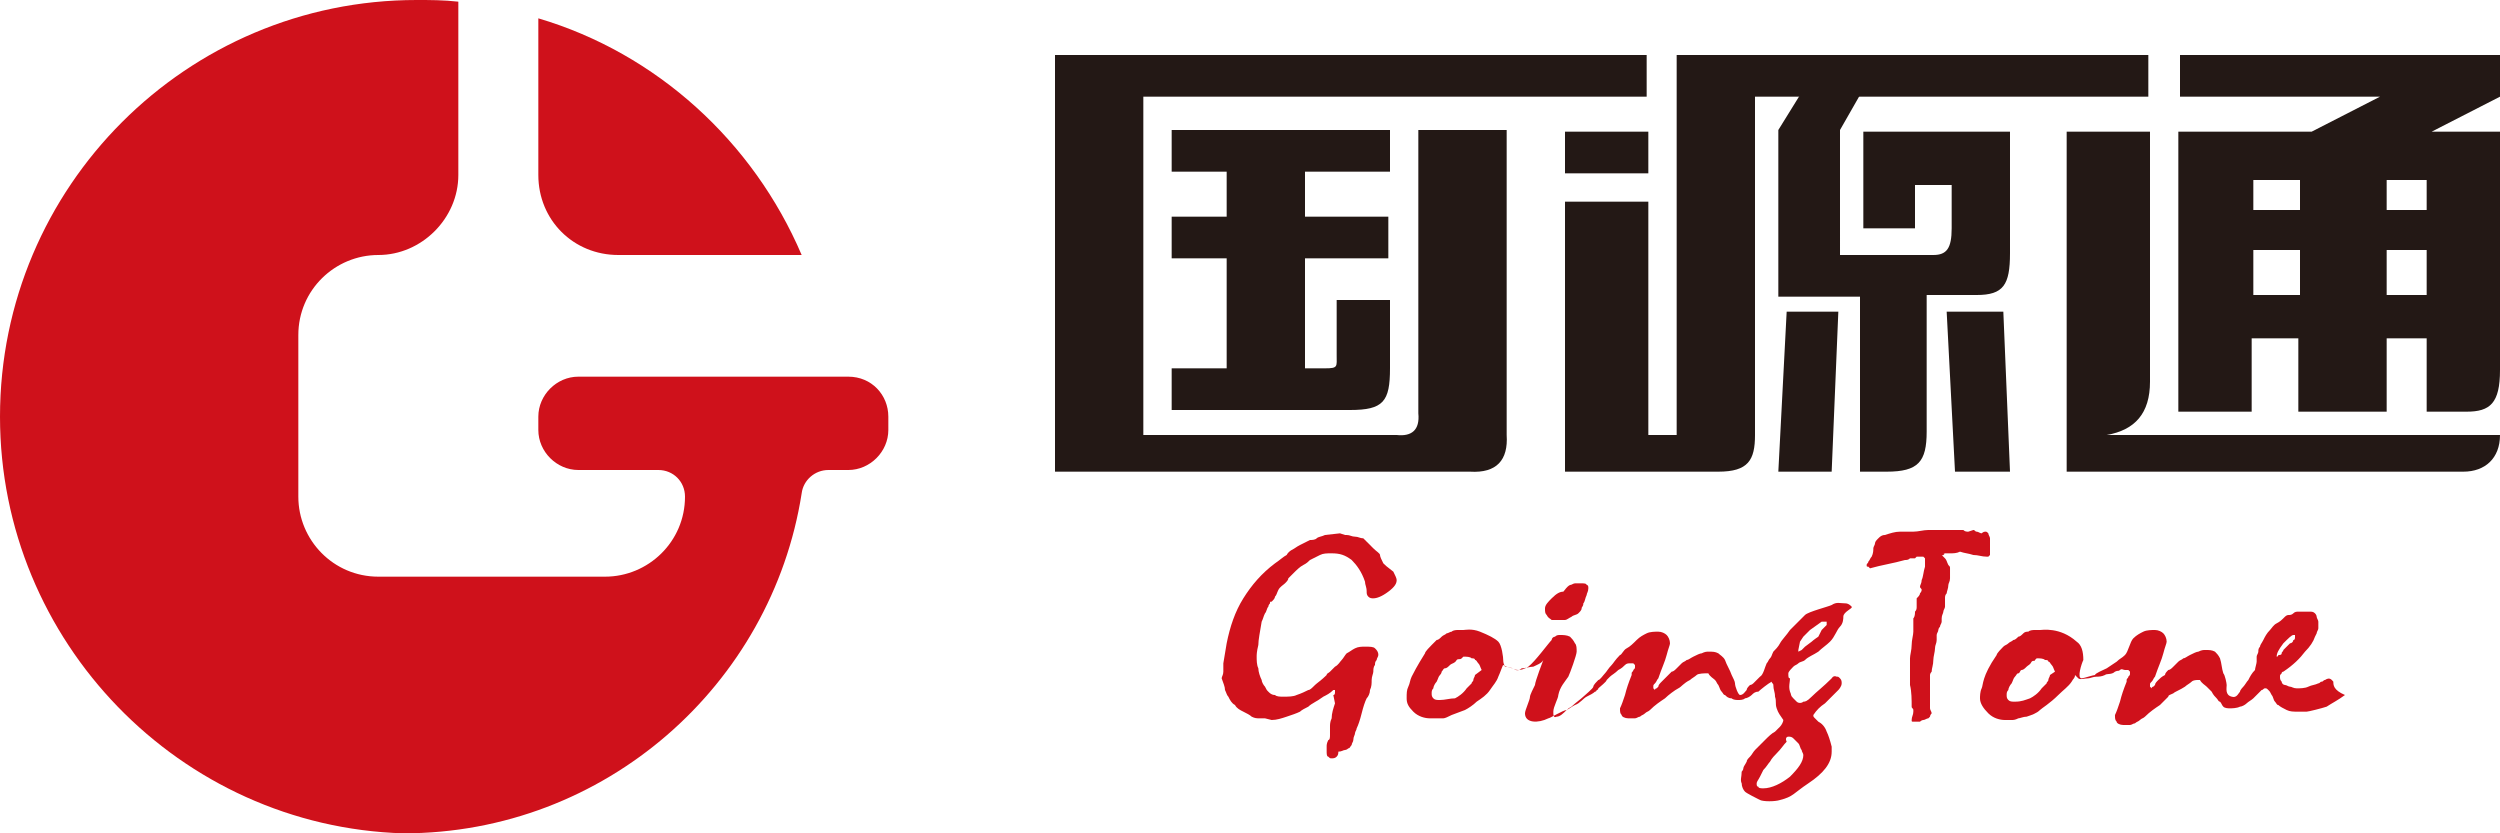 <?xml version="1.0" encoding="utf-8"?>
<!-- Generator: Adobe Illustrator 22.1.0, SVG Export Plug-In . SVG Version: 6.00 Build 0)  -->
<svg version="1.1" id="图层_1" xmlns="http://www.w3.org/2000/svg" xmlns:xlink="http://www.w3.org/1999/xlink" x="0px" y="0px"
	 viewBox="0 0 150 50" style="enable-background:new 0 0 150 50;" xml:space="preserve">
<style type="text/css">
	.st0{fill:#CF111B;}
	.st1{fill:#231815;}
</style>
<g>
	<g>
		<path class="st0" d="M37.1,15.3h11C45.2,8.5,39.4,3.2,32.3,1.1v9.4C32.3,13.2,34.4,15.3,37.1,15.3z"/>
		<path class="st0" d="M50.9,22.6L50.9,22.6L50.9,22.6H34.7c-1.3,0-2.4,1.1-2.4,2.4v0.8c0,1.3,1.1,2.4,2.4,2.4h4.8
			c0.9,0,1.6,0.7,1.6,1.6l0,0c0,2.7-2.2,4.8-4.8,4.8h-4h-4.8h-4.8c-2.7,0-4.8-2.2-4.8-4.8v-8.1v-1.6c0-2.7,2.2-4.8,4.8-4.8
			s4.8-2.2,4.8-4.8V0.1C26.6,0,25.8,0,25,0C11.2,0,0,11.2,0,25c0,13.5,10.8,24.6,24.2,25c12.1,0,22.1-8.9,23.9-20.4l0,0
			c0.1-0.8,0.8-1.4,1.6-1.4h0.1l0,0h1l0,0h0.1c1.3,0,2.4-1.1,2.4-2.4V25C53.3,23.7,52.3,22.6,50.9,22.6z"/>
	</g>
	<g>
		<path class="st1" d="M83.4,10.3V7.8H70.3v2.5h3.3V13h-3.3v2.5h3.3v6.6h-3.3v2.5H81c2,0,2.4-0.5,2.4-2.5V18h-3.2v3.3
			c0,0.7,0.1,0.8-0.7,0.8h-1.2v-6.6h5V13h-5v-2.7H83.4z"/>
		<path class="st1" d="M129,22.9v-15h-5v20.4h23.8c1.3,0,2.2-0.8,2.2-2.2h-23.6C128.1,25.8,129,24.8,129,22.9z"/>
		<polygon class="st1" points="116.8,18.7 117.3,28.3 120.6,28.3 120.2,18.7 		"/>
		<polygon class="st1" points="106.7,28.3 109.9,28.3 110.3,18.7 107.2,18.7 		"/>
		<path class="st1" d="M111.8,13.2L111.8,13.2v0.5h3.1v-2.6h2.2v2.6c0,1.2-0.3,1.6-1.1,1.6h-5.6V7.8l0,0l0,0l1.2-2.1H108l-1.3,2.1
			v10h4.9v10.5h1.6c1.9,0,2.4-0.6,2.4-2.4v-8.2h3c1.6,0,2-0.6,2-2.5V7.9h-8.8C111.8,7.9,111.8,13.2,111.8,13.2z"/>
		<rect x="93.9" y="7.9" class="st1" width="5" height="2.5"/>
		<path class="st1" d="M85.1,24.8c0.1,1-0.4,1.4-1.3,1.3H68.6V5.8h30.2V3.3H63.3v25h24.9c1.6,0.1,2.3-0.7,2.2-2.2V7.8h-5.3
			C85.1,7.8,85.1,24.8,85.1,24.8z"/>
		<path class="st1" d="M100.6,3.3v22.8h-1.7v-14h-5v16.2h9.2l0,0l0,0c1.8,0,2.2-0.7,2.2-2.2V5.8h23.6V3.3H100.6z"/>
		<path class="st1" d="M150,5.8V3.3l0,0h-19.2l0,0v2.5h12l-4.1,2.1h-8v16.8h4.4v-4.4h2.8v4.4h5.3v-4.4h2.4v4.4h2.4
			c1.4,0,2-0.5,2-2.5V7.9h-4.1L150,5.8L150,5.8z M138,17.7h-2.8V15h2.8V17.7z M138,12.6h-2.8v-1.8h2.8V12.6z M145.6,17.7h-2.4V15
			h2.4V17.7z M145.6,12.6h-2.4v-1.8h2.4V12.6z"/>
	</g>
	<g>
		<path class="st0" d="M93.1,37.2c0.1,0,0.2,0,0.3,0c0.1,0,0.2,0,0.3,0c0,0,0.1,0,0.2,0s0.2-0.1,0.4-0.2c0.1-0.1,0.3-0.1,0.4-0.2
			c0.1-0.1,0.2-0.2,0.2-0.3s0.1-0.1,0.1-0.3c0.1-0.1,0.1-0.3,0.2-0.5c0-0.1,0.1-0.2,0.1-0.4c0-0.1,0-0.2-0.1-0.2
			c0-0.1-0.2-0.1-0.3-0.1s-0.3,0-0.4,0s-0.2,0.1-0.3,0.1c-0.2,0.1-0.3,0.3-0.4,0.4c-0.2,0-0.4,0.1-0.7,0.4c-0.2,0.2-0.4,0.4-0.4,0.6
			c0,0.2,0,0.3,0.1,0.4C92.9,37.1,93,37.1,93.1,37.2z"/>
		<g>
			<path class="st0" d="M83,33.8c-0.1-0.2-0.2-0.4-0.2-0.5s-0.2-0.2-0.4-0.4c-0.2-0.2-0.3-0.3-0.4-0.4c-0.1-0.1-0.2-0.2-0.2-0.2
				c-0.2,0-0.3-0.1-0.5-0.1s-0.3-0.1-0.5-0.1h-0.1L80.4,32l-0.9,0.1c-0.2,0.1-0.4,0.1-0.5,0.2c-0.1,0.1-0.3,0.1-0.4,0.1
				c-0.2,0.1-0.4,0.2-0.6,0.3s-0.3,0.2-0.5,0.3c0,0-0.2,0.1-0.3,0.3c-0.2,0.1-0.4,0.3-0.7,0.5c-0.8,0.6-1.4,1.3-1.9,2.1
				s-0.8,1.7-1,2.7l-0.2,1.2c0,0.2,0,0.3,0,0.5s-0.1,0.3-0.1,0.4c0.1,0.3,0.2,0.5,0.2,0.7c0.1,0.2,0.1,0.3,0.2,0.4
				c0.1,0.2,0.2,0.4,0.4,0.5c0.1,0.2,0.3,0.3,0.5,0.4c0.2,0.1,0.4,0.2,0.5,0.3c0.2,0.1,0.3,0.1,0.5,0.1c0.1,0,0.2,0,0.3,0l0.4,0.1
				c0.3,0,0.6-0.1,0.9-0.2c0.3-0.1,0.6-0.2,0.8-0.3c0.1-0.1,0.3-0.2,0.5-0.3c0.2-0.2,0.5-0.3,0.9-0.6c0.2-0.1,0.4-0.2,0.6-0.4h0.1
				c0,0,0,0,0,0.1s0,0.2-0.1,0.2l0.1,0.5c-0.1,0.3-0.2,0.6-0.2,0.9c-0.1,0.2-0.1,0.4-0.1,0.5c0,0.2,0,0.4,0,0.5s0,0.3-0.1,0.3
				c-0.1,0.2-0.1,0.3-0.1,0.4c0,0.1,0,0.2,0,0.3s0,0.3,0.1,0.3c0.1,0.1,0.1,0.1,0.2,0.1s0.2,0,0.3-0.1c0.1-0.1,0.1-0.2,0.1-0.3
				c0.2,0,0.3-0.1,0.4-0.1s0.2-0.1,0.2-0.1c0.1,0,0.1-0.1,0.2-0.2c0-0.1,0.1-0.2,0.1-0.3c0-0.2,0.1-0.3,0.1-0.4
				c0-0.1,0.1-0.2,0.1-0.3c0.1-0.2,0.2-0.5,0.3-0.9c0.1-0.4,0.2-0.7,0.3-0.9c0.1-0.1,0.2-0.3,0.2-0.5c0.1-0.2,0.1-0.4,0.1-0.6
				c0-0.2,0.1-0.4,0.1-0.5s0-0.3,0.1-0.4c0-0.1,0-0.2,0.1-0.3c0-0.1,0.1-0.2,0.1-0.3c0-0.2-0.1-0.3-0.2-0.4
				c-0.1-0.1-0.3-0.1-0.6-0.1c-0.2,0-0.4,0-0.6,0.1s-0.3,0.2-0.5,0.3c-0.1,0.1-0.2,0.3-0.3,0.4c-0.1,0.1-0.2,0.3-0.4,0.4
				c-0.1,0.1-0.2,0.2-0.3,0.3c-0.1,0.1-0.2,0.1-0.2,0.2c-0.3,0.3-0.6,0.5-0.7,0.6c-0.2,0.2-0.3,0.3-0.4,0.3
				c-0.2,0.1-0.4,0.2-0.7,0.3c-0.2,0.1-0.5,0.1-0.8,0.1c-0.2,0-0.4,0-0.5-0.1c-0.2,0-0.3-0.1-0.4-0.2c-0.1-0.1-0.1-0.1-0.2-0.3
				c-0.1-0.1-0.2-0.3-0.2-0.4c-0.1-0.2-0.2-0.5-0.2-0.7c-0.1-0.2-0.1-0.5-0.1-0.7c0-0.1,0-0.3,0.1-0.7c0-0.3,0.1-0.8,0.2-1.4
				c0.1-0.2,0.1-0.3,0.2-0.5c0.1-0.1,0.1-0.3,0.2-0.4c0-0.1,0.1-0.2,0.1-0.2c0-0.1,0-0.1,0.1-0.1c0.1-0.1,0.2-0.2,0.2-0.3
				c0.1-0.1,0.1-0.2,0.2-0.4s0.3-0.3,0.4-0.4c0.1-0.1,0.2-0.2,0.2-0.3c0.1-0.1,0.1-0.1,0.2-0.2l0.1-0.1c0.2-0.2,0.4-0.4,0.6-0.5
				s0.3-0.2,0.4-0.3c0.2-0.1,0.4-0.2,0.6-0.3s0.4-0.1,0.7-0.1c0.5,0,0.8,0.1,1.2,0.4c0.3,0.3,0.6,0.7,0.8,1.3c0,0.2,0.1,0.3,0.1,0.6
				c0,0.1,0,0.2,0.1,0.3s0.2,0.1,0.3,0.1c0.2,0,0.5-0.1,0.9-0.4c0.4-0.3,0.5-0.5,0.5-0.7c0-0.1-0.1-0.3-0.2-0.5
				C83.2,34,83.1,33.9,83,33.8z"/>
			<path class="st0" d="M116.7,33.2c0.1,0,0.2,0,0.3,0c0.2,0,0.4,0,0.6-0.1c0.3,0.1,0.5,0.1,0.8,0.2c0.3,0,0.5,0.1,0.8,0.1
				c0.1,0,0.1,0,0.1,0l0.1-0.1c0,0,0-0.1,0-0.2c0-0.1,0-0.2,0-0.2c0-0.1,0-0.2,0-0.3s0-0.2,0-0.3s-0.1-0.2-0.1-0.3
				c-0.1-0.1-0.1-0.1-0.2-0.1s-0.2,0.1-0.2,0.1c-0.1,0-0.2-0.1-0.3-0.1c-0.1,0-0.1-0.1-0.2-0.1l-0.3,0.1c-0.1,0-0.2,0-0.3-0.1
				c-0.1,0-0.2,0-0.3,0c-0.1,0-0.2,0-0.4,0c-0.1,0-0.3,0-0.3,0c-0.4,0-0.8,0-1.1,0c-0.3,0-0.6,0.1-0.9,0.1c-0.2,0-0.5,0-0.8,0
				s-0.6,0.1-0.9,0.2c-0.2,0-0.3,0.1-0.4,0.2c-0.1,0.1-0.2,0.2-0.2,0.3s-0.1,0.2-0.1,0.3s0,0.3-0.1,0.5c-0.1,0.1-0.1,0.2-0.2,0.3
				c0,0.1-0.1,0.1-0.1,0.2c0,0.1,0,0.1,0.1,0.1l0.1,0.1c0.7-0.2,1.4-0.3,2.1-0.5c0.1,0,0.2,0,0.3-0.1c0.1,0,0.2,0,0.3,0l0.1-0.1
				c0.1,0,0.2,0,0.3,0c0.1,0,0.1,0,0.1,0l0.1,0.1c0,0.1,0,0.2,0,0.3s0,0.2,0,0.2c-0.1,0.3-0.1,0.6-0.2,0.8c0,0.2-0.1,0.3-0.1,0.4
				c0,0.1,0.1,0.1,0.1,0.2c0,0,0,0.1-0.1,0.2c0,0.1-0.1,0.2-0.2,0.3V36v0.1c0,0.1,0,0.2,0,0.3s0,0.2-0.1,0.3c0,0.1,0,0.3-0.1,0.4
				c0,0.1,0,0.2,0,0.2c0,0.1,0,0.3,0,0.6c0,0.2-0.1,0.5-0.1,0.8s-0.1,0.6-0.1,0.8s0,0.4,0,0.6c0,0.3,0,0.6,0,1
				c0.1,0.4,0.1,0.9,0.1,1.3c0,0.1,0.1,0.1,0.1,0.2v0.1c0,0.2-0.1,0.3-0.1,0.5c0,0.1,0,0.1,0.1,0.1s0.2,0,0.3,0h0.1
				c0,0,0.1-0.1,0.2-0.1s0.2-0.1,0.3-0.1l0.1-0.1c0,0,0-0.1,0.1-0.2c0-0.1-0.1-0.2-0.1-0.3s0-0.3,0-0.5s0-0.4,0-0.5s0-0.1,0-0.3
				c0-0.1,0-0.2,0-0.3c0,0,0-0.1,0-0.2c0-0.1,0-0.1,0-0.2c0-0.1,0.1-0.2,0.1-0.2c0-0.2,0.1-0.4,0.1-0.7c0-0.2,0.1-0.5,0.1-0.7
				s0.1-0.3,0.1-0.5c0-0.1,0-0.2,0-0.3s0.1-0.2,0.1-0.3s0.1-0.2,0.1-0.2c0-0.1,0.1-0.2,0.1-0.3s0-0.2,0-0.2c0-0.2,0.1-0.3,0.1-0.4
				c0-0.1,0.1-0.2,0.1-0.3s0-0.2,0-0.3s0-0.1,0-0.2c0-0.1,0-0.2,0.1-0.3c0-0.1,0.1-0.3,0.1-0.5c0-0.1,0.1-0.2,0.1-0.4s0-0.3,0-0.4
				c0,0,0-0.1,0-0.2c0-0.1,0-0.1-0.1-0.2c-0.1-0.2-0.1-0.3-0.2-0.4c-0.1-0.1-0.1-0.1-0.2-0.2c-0.1,0-0.1-0.1-0.2-0.1
				C116.6,33.4,116.6,33.3,116.7,33.2C116.6,33.3,116.6,33.2,116.7,33.2z"/>
			<path class="st0" d="M140,40.9c-0.1-0.1-0.2-0.3-0.5-0.1c-0.1,0-0.1,0.1-0.2,0.1c-0.1,0-0.1,0.1-0.2,0.1
				c-0.2,0.1-0.4,0.1-0.6,0.2c-0.2,0.1-0.5,0.1-0.7,0.1s-0.3-0.1-0.4-0.1c-0.1,0-0.2-0.1-0.3-0.1s-0.2-0.1-0.2-0.2
				c-0.1-0.1-0.1-0.2-0.1-0.3s0-0.1,0.1-0.2c0-0.1,0.1-0.1,0.1-0.1c0.6-0.4,1-0.8,1.3-1.2c0.3-0.3,0.5-0.6,0.6-0.9L139,38
				c0-0.1,0.1-0.2,0.1-0.3c0-0.2,0-0.3,0-0.4c0-0.1-0.1-0.2-0.1-0.3s-0.1-0.2-0.1-0.2c-0.1-0.1-0.2-0.1-0.3-0.1s-0.2,0-0.4,0
				c-0.1,0-0.2,0-0.3,0s-0.2,0-0.3,0.1s-0.2,0.1-0.3,0.1s-0.2,0.1-0.2,0.1c-0.2,0.2-0.3,0.3-0.5,0.4c-0.2,0.1-0.3,0.3-0.4,0.4
				c-0.2,0.2-0.3,0.4-0.4,0.6c-0.1,0.2-0.2,0.3-0.2,0.4c-0.1,0.1-0.1,0.2-0.1,0.3s-0.1,0.2-0.1,0.3s0,0.2,0,0.3s-0.1,0.4-0.1,0.5
				c-0.2,0.2-0.3,0.4-0.4,0.6c-0.1,0.1-0.2,0.3-0.3,0.4c0,0-0.2,0.2-0.2,0.3c-0.1,0.1-0.2,0.4-0.5,0.3c-0.4-0.1-0.3-0.5-0.3-0.7
				c0-0.1-0.1-0.6-0.2-0.7c-0.1-0.3-0.1-0.6-0.2-0.9c-0.1-0.2-0.2-0.3-0.3-0.4c-0.2-0.1-0.3-0.1-0.6-0.1c-0.1,0-0.2,0-0.4,0.1
				c-0.1,0-0.3,0.1-0.5,0.2c-0.2,0.1-0.3,0.2-0.4,0.2c-0.1,0.1-0.2,0.1-0.3,0.2c-0.1,0.1-0.1,0.1-0.2,0.2l-0.1,0.1
				c-0.1,0.1-0.2,0.2-0.3,0.2c-0.1,0.1-0.2,0.2-0.2,0.3c-0.2,0.1-0.3,0.2-0.4,0.3c-0.1,0.1-0.2,0.2-0.2,0.3l-0.1,0.1
				c0,0-0.1,0-0.1,0.1l-0.1-0.1v-0.1c0-0.1,0-0.1,0.1-0.2c0.1-0.1,0.1-0.2,0.2-0.3c0.2-0.6,0.4-1,0.5-1.4s0.2-0.6,0.2-0.7
				c0-0.2-0.1-0.4-0.2-0.5c-0.1-0.1-0.3-0.2-0.5-0.2s-0.5,0-0.7,0.1s-0.4,0.2-0.6,0.4c-0.2,0.2-0.3,0.8-0.5,1s-0.3,0.2-0.5,0.4
				c-0.3,0.2-0.3,0.2-0.6,0.4c-0.2,0.1-0.7,0.3-0.7,0.4c-0.1,0-0.7,0.2-0.8,0.2c-0.3,0,0-0.9,0.1-1.1c0-0.5-0.1-0.9-0.4-1.1
				c-1-0.9-2.1-0.7-2.2-0.7s-0.2,0-0.3,0c-0.1,0-0.3,0-0.4,0.1c-0.1,0-0.2,0-0.3,0.1c-0.1,0.1-0.2,0.2-0.3,0.2
				c-0.1,0.1-0.2,0.2-0.3,0.2c-0.1,0.1-0.2,0.1-0.3,0.2c-0.1,0.1-0.2,0.1-0.3,0.2c-0.1,0.1-0.4,0.4-0.4,0.5c-0.9,1.3-0.8,1.8-0.9,2
				s-0.1,0.5-0.1,0.6c0,0.3,0.2,0.6,0.5,0.9c0.3,0.3,0.7,0.4,1,0.4c0.1,0,0.1,0,0.2,0s0.2,0,0.2,0c0.1,0,0.2,0,0.4-0.1
				c0.1,0,0.3-0.1,0.5-0.1c0.3-0.1,0.6-0.2,0.8-0.4c0.1-0.1,0.6-0.4,1.1-0.9c0.3-0.3,0.6-0.5,0.8-0.8c0.1-0.2,0.2-0.2,0.2-0.4
				c0.1,0.1,0.1,0.1,0.2,0.2c0.1,0.1,0.4,0,0.6,0c0.1,0,0.3-0.1,0.5-0.1c0.1,0,0.3,0,0.5-0.1c0.1-0.1,0.4,0,0.6-0.2
				c0.2-0.1,0.2,0,0.3-0.1c0.1-0.1,0.2,0,0.3,0c0.1,0,0.1,0,0.2,0l0.1,0.1v0.1c0,0.1,0,0.1-0.1,0.2c0,0.1-0.1,0.1-0.1,0.2v0.1
				c-0.2,0.5-0.3,0.8-0.4,1.2c-0.1,0.3-0.2,0.6-0.3,0.8c0,0.2,0,0.3,0.1,0.4c0,0.1,0.2,0.2,0.4,0.2c0.1,0,0.3,0,0.4,0
				s0.2-0.1,0.3-0.1c0.1-0.1,0.2-0.1,0.3-0.2c0.1-0.1,0.2-0.1,0.3-0.2c0.3-0.3,0.6-0.5,0.9-0.7c0.2-0.2,0.4-0.4,0.5-0.5
				c0-0.1,0.1-0.1,0.3-0.2c0.1-0.1,0.4-0.2,0.7-0.4c0.1-0.1,0.3-0.2,0.4-0.3c0.1-0.1,0.3-0.1,0.4-0.1h0.1c0.1,0.2,0.3,0.3,0.4,0.4
				c0.1,0.1,0.2,0.2,0.3,0.3c0.1,0.2,0.2,0.3,0.3,0.4c0.1,0.1,0.1,0.2,0.2,0.2c0.1,0.1,0.1,0.2,0.2,0.3c0.1,0.1,0.3,0.1,0.4,0.1
				c0.1,0,0.4,0,0.6-0.1c0.1,0,0.3-0.1,0.4-0.2c0.1-0.1,0.3-0.2,0.4-0.3c0.1-0.1,0.4-0.4,0.5-0.5c0.1,0,0.1-0.1,0.2-0.1
				c0.1,0,0.1,0,0.2,0.1c0.1,0.1,0.1,0.1,0.2,0.3c0.1,0.1,0.1,0.3,0.2,0.4c0.1,0.1,0.1,0.2,0.2,0.2c0.1,0.1,0.3,0.2,0.5,0.3
				s0.4,0.1,0.7,0.1c0.2,0,0.4,0,0.5,0s0.9-0.2,1.2-0.3c0.3-0.2,0.7-0.4,1.1-0.7C140,41.4,140,41.1,140,40.9z M123,40.5
				c0,0.1-0.1,0.2-0.1,0.3s-0.1,0.1-0.1,0.2c-0.1,0.1-0.2,0.2-0.3,0.3c-0.2,0.3-0.5,0.5-0.7,0.6c-0.3,0.1-0.5,0.2-0.9,0.2
				c-0.2,0-0.3,0-0.4-0.1s-0.1-0.2-0.1-0.3s0-0.2,0.1-0.3c0-0.1,0.1-0.3,0.2-0.4c0.1-0.2,0.1-0.3,0.2-0.4c0.1-0.1,0.1-0.2,0.2-0.2
				s0.1-0.2,0.2-0.2s0.2-0.1,0.3-0.2c0.1-0.1,0.2-0.1,0.3-0.3c0.1-0.1,0.2,0,0.2-0.1c0.1-0.1,0.1-0.1,0.1-0.1c0.2,0,0.4,0,0.5,0.1
				c0.1,0,0.2,0,0.2,0.1c0.1,0,0.1,0.1,0.2,0.2c0.1,0.1,0.1,0.2,0.2,0.4L123,40.5z M136.6,39.4L136.6,39.4c0-0.2,0.1-0.4,0.4-0.8
				c0.3-0.3,0.5-0.5,0.6-0.5h0.1v0.1c0,0.1,0,0.2-0.1,0.2c0,0.1-0.1,0.2-0.2,0.2c-0.1,0.1-0.1,0.1-0.2,0.2c-0.1,0.1-0.1,0.1-0.2,0.2
				c0,0.1-0.1,0.1-0.1,0.2c0,0.1-0.1,0.1-0.2,0.1C136.7,39.4,136.6,39.4,136.6,39.4z"/>
			<path class="st0" d="M107.3,40.4c0-0.1,0.2-0.3,0.3-0.4c0.1-0.1,0.2-0.1,0.3-0.2c0.1-0.1,0.3-0.1,0.4-0.2
				c0.2-0.2,0.5-0.3,0.8-0.5c0.2-0.2,0.5-0.4,0.7-0.6c0.3-0.3,0.4-0.7,0.6-0.9s0.2-0.5,0.2-0.6c0-0.3,0.6-0.5,0.5-0.6
				s-0.2-0.2-0.4-0.2c-0.3,0-0.5-0.1-0.8,0.1c-0.2,0.1-1.4,0.4-1.6,0.6c-0.4,0.4-0.5,0.5-0.9,0.9c-0.2,0.3-0.5,0.6-0.6,0.8
				s-0.3,0.4-0.4,0.5c-0.1,0.2-0.1,0.3-0.2,0.4c-0.1,0.1-0.1,0.2-0.2,0.3c-0.1,0.2-0.2,0.7-0.4,0.8c-0.1,0.1-0.3,0.3-0.4,0.4
				c-0.1,0.1-0.2,0.1-0.2,0.1c-0.1,0.1-0.2,0.2-0.2,0.3c-0.1,0.1-0.2,0.3-0.4,0.3c-0.1,0-0.3-0.5-0.3-0.7c0-0.1-0.1-0.3-0.2-0.5
				c-0.1-0.3-0.3-0.6-0.4-0.9c-0.1-0.2-0.3-0.3-0.4-0.4c-0.2-0.1-0.3-0.1-0.6-0.1c-0.1,0-0.2,0-0.4,0.1c-0.1,0-0.3,0.1-0.5,0.2
				c-0.2,0.1-0.3,0.2-0.4,0.2c-0.1,0.1-0.2,0.1-0.3,0.2c-0.1,0.1-0.1,0.1-0.2,0.2l-0.1,0.1c-0.1,0.1-0.2,0.2-0.3,0.2
				c-0.1,0.1-0.5,0.5-0.6,0.6s-0.2,0.2-0.2,0.3l-0.1,0.1c0,0-0.1,0-0.1,0.1l-0.1-0.1v-0.1c0-0.1,0-0.1,0.1-0.2
				c0.1-0.1,0.1-0.2,0.2-0.3c0.2-0.6,0.4-1,0.5-1.4s0.2-0.6,0.2-0.7c0-0.2-0.1-0.4-0.2-0.5s-0.3-0.2-0.5-0.2s-0.5,0-0.7,0.1
				s-0.4,0.2-0.6,0.4s-0.4,0.4-0.6,0.5s-0.3,0.4-0.4,0.4c-0.3,0.3-0.4,0.5-0.5,0.6c-0.2,0.2-0.3,0.4-0.4,0.5s-0.3,0.4-0.4,0.4
				c-0.1,0.1-0.3,0.3-0.3,0.4c0,0.1-0.5,0.5-0.6,0.6s-0.5,0.4-0.6,0.5c-0.2,0.2-0.2,0.1-0.4,0.3c-0.2,0.2-0.4,0.4-0.6,0.4
				c-0.2,0.1-0.2-0.1-0.2-0.3c0-0.3,0.3-0.8,0.3-1c0.1-0.5,0.4-0.8,0.6-1.1c0.1-0.2,0.5-1.3,0.5-1.5s0-0.4-0.1-0.5
				c-0.1-0.2-0.2-0.3-0.3-0.4c-0.2-0.1-0.4-0.1-0.6-0.1c-0.1,0-0.2,0-0.3,0.1c-0.1,0-0.2,0.1-0.2,0.2c-0.2,0.2-1,1.3-1.4,1.6
				c-0.5,0.3-0.8,0.2-0.9,0.1c0,0-0.4-0.1-0.5-0.1c0,0-0.1-0.2-0.1-0.3c0-0.3-0.1-1-0.3-1.2c-0.2-0.2-0.6-0.4-1.1-0.6
				c-0.5-0.2-0.9-0.1-1-0.1s-0.2,0-0.3,0c-0.1,0-0.3,0-0.4,0.1c-0.1,0-0.2,0.1-0.3,0.1c-0.1,0.1-0.2,0.1-0.3,0.2
				c-0.1,0.1-0.2,0.2-0.3,0.2c-0.1,0.1-0.2,0.2-0.3,0.3c-0.1,0.1-0.4,0.4-0.4,0.5c-0.5,0.8-0.7,1.2-0.8,1.4
				c-0.1,0.2-0.1,0.4-0.2,0.6c-0.1,0.2-0.1,0.4-0.1,0.7s0.1,0.5,0.4,0.8s0.7,0.4,1,0.4c0.1,0,0.1,0,0.2,0s0.1,0,0.2,0s0.3,0,0.4,0
				s0.3-0.1,0.5-0.2c0.3-0.1,0.5-0.2,0.8-0.3c0.2-0.1,0.5-0.3,0.7-0.5c0.3-0.2,0.6-0.4,0.8-0.7c0.2-0.3,0.4-0.5,0.5-0.8
				c0.1-0.2,0.3-0.8,0.3-0.7c0.1,0.1,0.5,0.2,0.6,0.2c0.2,0.2,0.4,0.1,0.5,0c0.2,0,0.5-0.1,0.7-0.1c0.2-0.1,0.5-0.2,0.6-0.4
				c0,0-0.5,1.3-0.5,1.5c-0.1,0.2-0.3,0.6-0.3,0.7c0,0.2-0.3,0.8-0.3,1c0,0.6,0.8,0.6,1.4,0.3c0.1,0,0.9-0.5,1.1-0.5
				c0.2-0.1,0.3-0.2,0.5-0.3c0.3-0.1,0.5-0.4,0.7-0.5s0.4-0.2,0.5-0.3l0,0c0,0,0.1,0,0.1-0.1c0,0,0.1,0,0.1-0.1
				c0.1-0.1,0.5-0.4,0.5-0.5c0,0,0.1-0.1,0.2-0.2c0.1-0.1,0.3-0.2,0.5-0.4c0.2-0.1,0.3-0.2,0.4-0.3s0.2-0.1,0.3-0.1
				c0.1,0,0.1,0,0.2,0l0.1,0.1V40c0,0.1,0,0.1-0.1,0.2c0,0.1-0.1,0.1-0.1,0.2v0.1c-0.2,0.5-0.3,0.8-0.4,1.2
				c-0.1,0.3-0.2,0.6-0.3,0.8c0,0.2,0,0.3,0.1,0.4c0,0.1,0.2,0.2,0.4,0.2c0.1,0,0.3,0,0.4,0s0.2-0.1,0.3-0.1
				c0.1-0.1,0.2-0.1,0.3-0.2c0.1-0.1,0.2-0.1,0.3-0.2c0.3-0.3,0.6-0.5,0.9-0.7c0.2-0.2,0.6-0.5,0.8-0.6c0.2-0.1,0.3-0.3,0.7-0.5
				c0.1-0.1,0.3-0.2,0.4-0.3s0.5-0.1,0.6-0.1h0.1c0.1,0.2,0.3,0.3,0.4,0.4c0.1,0.1,0.1,0.2,0.2,0.3c0.1,0.2,0.1,0.3,0.2,0.4
				c0.1,0.1,0.1,0.2,0.2,0.2c0.1,0.1,0.2,0.2,0.4,0.2c0.1,0.1,0.3,0.1,0.4,0.1s0.3,0,0.4-0.1c0.1,0,0.3-0.1,0.4-0.2
				c0.1-0.1,0.2-0.2,0.4-0.2c0.1-0.1,0.6-0.5,0.8-0.6c0,0.1,0.1,0.1,0.1,0.2c0,0.3,0.1,0.4,0.1,0.7c0.1,0.3,0,0.4,0.1,0.7
				s0.2,0.4,0.4,0.7c0,0.1-0.1,0.3-0.2,0.4c-0.1,0.1-0.2,0.2-0.3,0.3c-0.2,0.1-0.4,0.3-0.6,0.5c-0.1,0.1-0.2,0.2-0.3,0.3
				c-0.1,0.1-0.2,0.2-0.3,0.3c-0.1,0.1-0.2,0.3-0.3,0.4c-0.1,0.1-0.2,0.2-0.2,0.3c-0.1,0.2-0.2,0.3-0.2,0.4c0,0.1-0.1,0.2-0.1,0.2
				c0,0.3-0.1,0.5,0,0.7c0,0.2,0.1,0.4,0.2,0.5s0.7,0.4,0.9,0.5c0.2,0.1,0.9,0.1,1.2,0c0.8-0.2,0.8-0.4,1.7-1
				c0.9-0.6,1.4-1.2,1.4-1.9c0-0.1,0-0.1,0-0.2c0-0.1,0-0.1,0-0.1c-0.1-0.4-0.2-0.7-0.3-0.9c-0.1-0.3-0.3-0.5-0.5-0.6
				c-0.1-0.1-0.2-0.2-0.2-0.2c-0.1-0.1-0.1-0.1-0.1-0.2c0.2-0.3,0.4-0.5,0.7-0.7c0.2-0.2,0.4-0.4,0.5-0.5s0.2-0.2,0.3-0.3
				c0,0,0.2-0.2,0.2-0.4c0-0.1,0-0.2-0.1-0.3s-0.1-0.1-0.2-0.1c-0.2-0.1-0.3,0.1-0.3,0.1c-0.5,0.5-0.9,0.8-1.2,1.1
				c-0.3,0.3-0.4,0.3-0.5,0.3c-0.1,0.1-0.3,0.1-0.4,0s-0.1-0.1-0.2-0.2c-0.2-0.2-0.1-0.2-0.2-0.4c-0.1-0.3,0-0.6,0-0.8
				C107.3,40.7,107.3,40.6,107.3,40.4z M108,38.5l0.2-0.3l0.4-0.4l0.7-0.5h0.1h0.2v0.2l-0.2,0.2l-0.1,0.1l-0.2,0.4
				c0,0-0.3,0.2-0.4,0.3l-0.4,0.3l-0.2,0.2l-0.2,0.1V39L108,38.5z M88.5,40.5c0,0.1-0.1,0.2-0.1,0.3s-0.1,0.1-0.1,0.2
				c-0.1,0.1-0.2,0.2-0.3,0.3c-0.2,0.3-0.5,0.5-0.7,0.6c-0.3,0-0.6,0.1-0.9,0.1c-0.2,0-0.3,0-0.4-0.1s-0.1-0.2-0.1-0.3
				s0-0.2,0.1-0.3c0-0.1,0.1-0.3,0.2-0.4c0.1-0.2,0.1-0.3,0.2-0.4c0.1-0.1,0.1-0.2,0.1-0.2c0.1-0.1,0.1-0.2,0.2-0.2s0.2-0.1,0.3-0.2
				c0.1-0.1,0.3-0.1,0.4-0.3c0.1-0.1,0.2,0,0.3-0.1c0.1-0.1,0.1-0.1,0.1-0.1c0.2,0,0.4,0,0.5,0.1c0.1,0,0.2,0,0.2,0.1
				c0.1,0,0.1,0.1,0.2,0.2c0.1,0.1,0.1,0.2,0.2,0.4L88.5,40.5z M107.3,44.2c0.1,0,0.2,0,0.3,0.1c0.1,0.1,0.2,0.2,0.3,0.3
				c0.1,0.1,0.1,0.3,0.2,0.4c0,0.1,0.1,0.2,0.1,0.3c0,0.4-0.3,0.8-0.8,1.3c-0.5,0.4-1.1,0.7-1.6,0.7c-0.1,0-0.3,0-0.3-0.1
				c-0.1,0-0.1-0.1-0.1-0.2c0-0.1,0.1-0.2,0.2-0.4s0.2-0.4,0.2-0.4c0.2-0.2,0.3-0.4,0.4-0.5c0.1-0.2,0.3-0.4,0.4-0.5
				c0.3-0.3,0.4-0.5,0.6-0.7C107.1,44.3,107.2,44.2,107.3,44.2z"/>
		</g>
	</g>
</g>
</svg>
